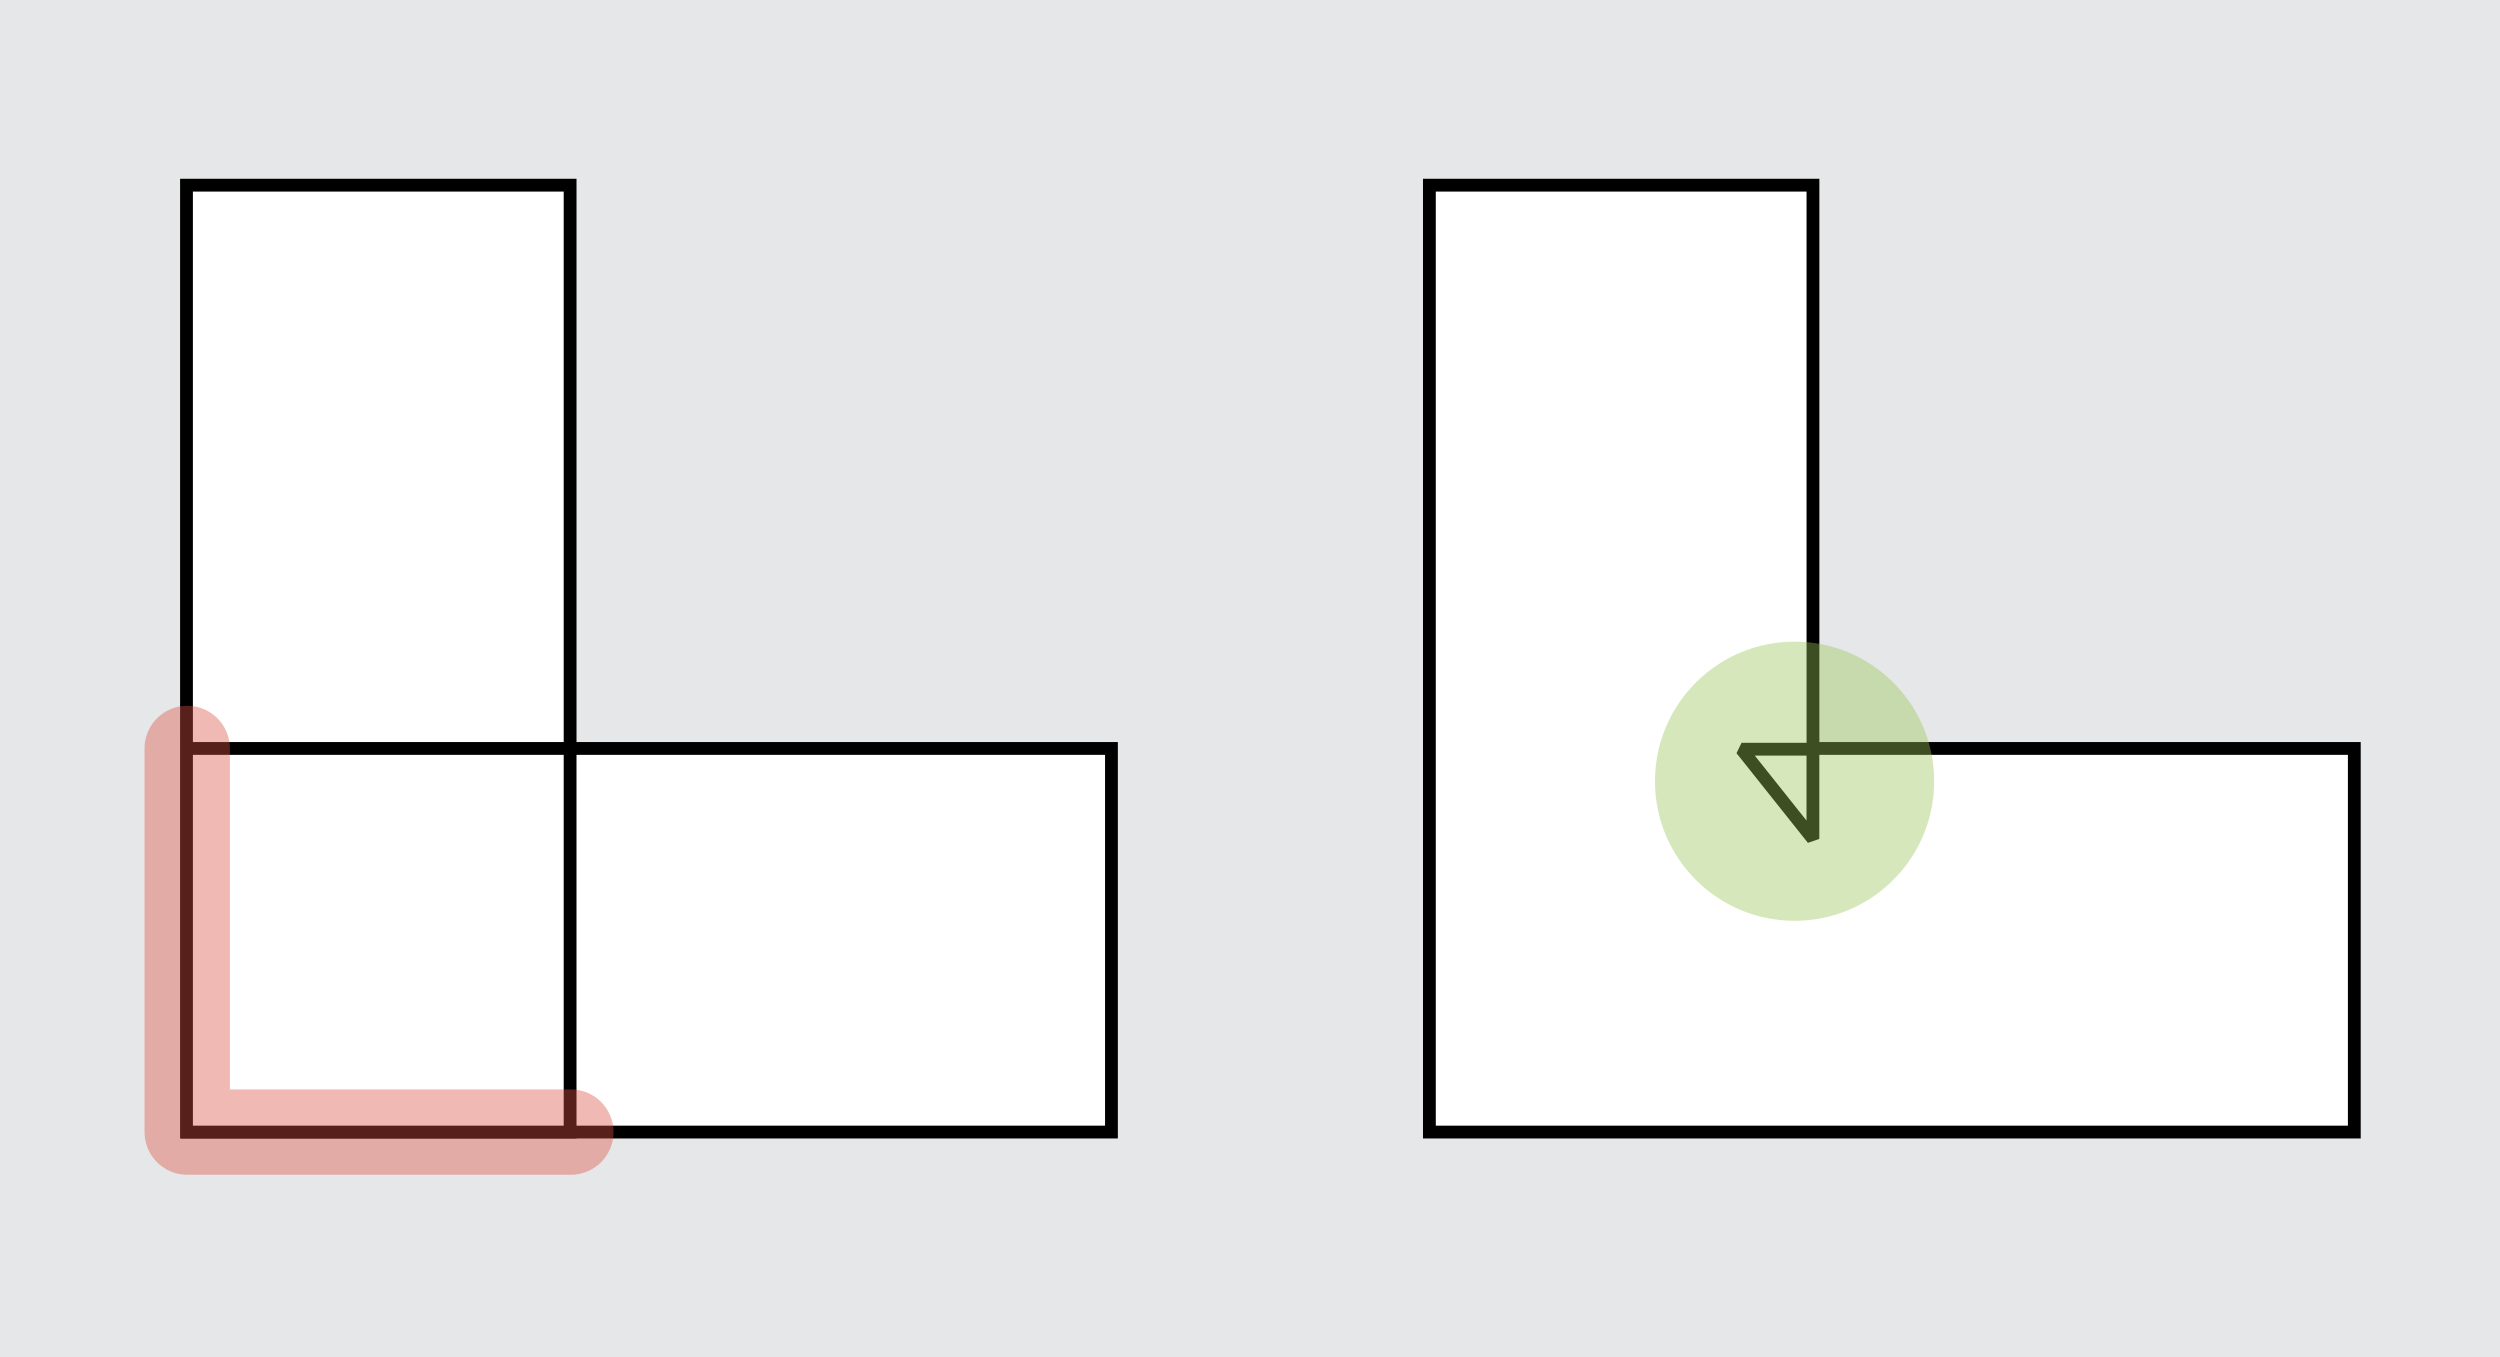 <?xml version="1.0" encoding="utf-8"?>
<!-- Generator: Adobe Illustrator 26.2.1, SVG Export Plug-In . SVG Version: 6.00 Build 0)  -->
<svg version="1.1" id="Calque_1" xmlns="http://www.w3.org/2000/svg" xmlns:xlink="http://www.w3.org/1999/xlink" x="0px" y="0px"
	 viewBox="0 0 585.81 318.08" style="enable-background:new 0 0 585.81 318.08;" xml:space="preserve">
<style type="text/css">
	.st0{fill:#E6E7E8;}
	.st1{fill:#FFFFFF;stroke:#000000;stroke-width:2;stroke-miterlimit:10;}
	.st2{opacity:0.4;fill:none;stroke:#EA983E;stroke-width:20;stroke-linecap:round;stroke-miterlimit:10;}
	.st3{opacity:0.4;fill:#EA983E;}
	.st4{fill:#FFFFFF;stroke:#000000;stroke-width:3;stroke-miterlimit:10;}
	.st5{fill:#FFFFFF;stroke:#000000;stroke-width:3;stroke-linecap:square;stroke-linejoin:bevel;stroke-miterlimit:10;}
	.st6{opacity:0.4;fill:#99C555;}
	.st7{opacity:0.4;fill:none;stroke:#DD5041;stroke-width:20;stroke-linecap:round;stroke-linejoin:round;stroke-miterlimit:10;}
</style>
<rect class="st0" width="585.81" height="318.08"/>
<rect x="43.87" y="175.38" class="st4" width="216.57" height="89.89"/>
<rect x="43.7" y="43.39" class="st4" width="89.89" height="221.88"/>
<polygon class="st4" points="424.82,175.38 424.82,43.39 334.94,43.39 334.94,175.38 334.94,226.24 334.94,265.27 551.67,265.27 
	551.67,175.38 "/>
<line class="st4" x1="42.87" y1="175.38" x2="132.76" y2="175.38"/>
<polygon class="st5" points="424.81,196.57 424.81,175.56 408.08,175.56 "/>
<circle class="st6" cx="420.51" cy="183.06" r="32.71"/>
<polyline class="st7" points="133.76,265.27 43.87,265.27 43.87,175.38 "/>
</svg>
